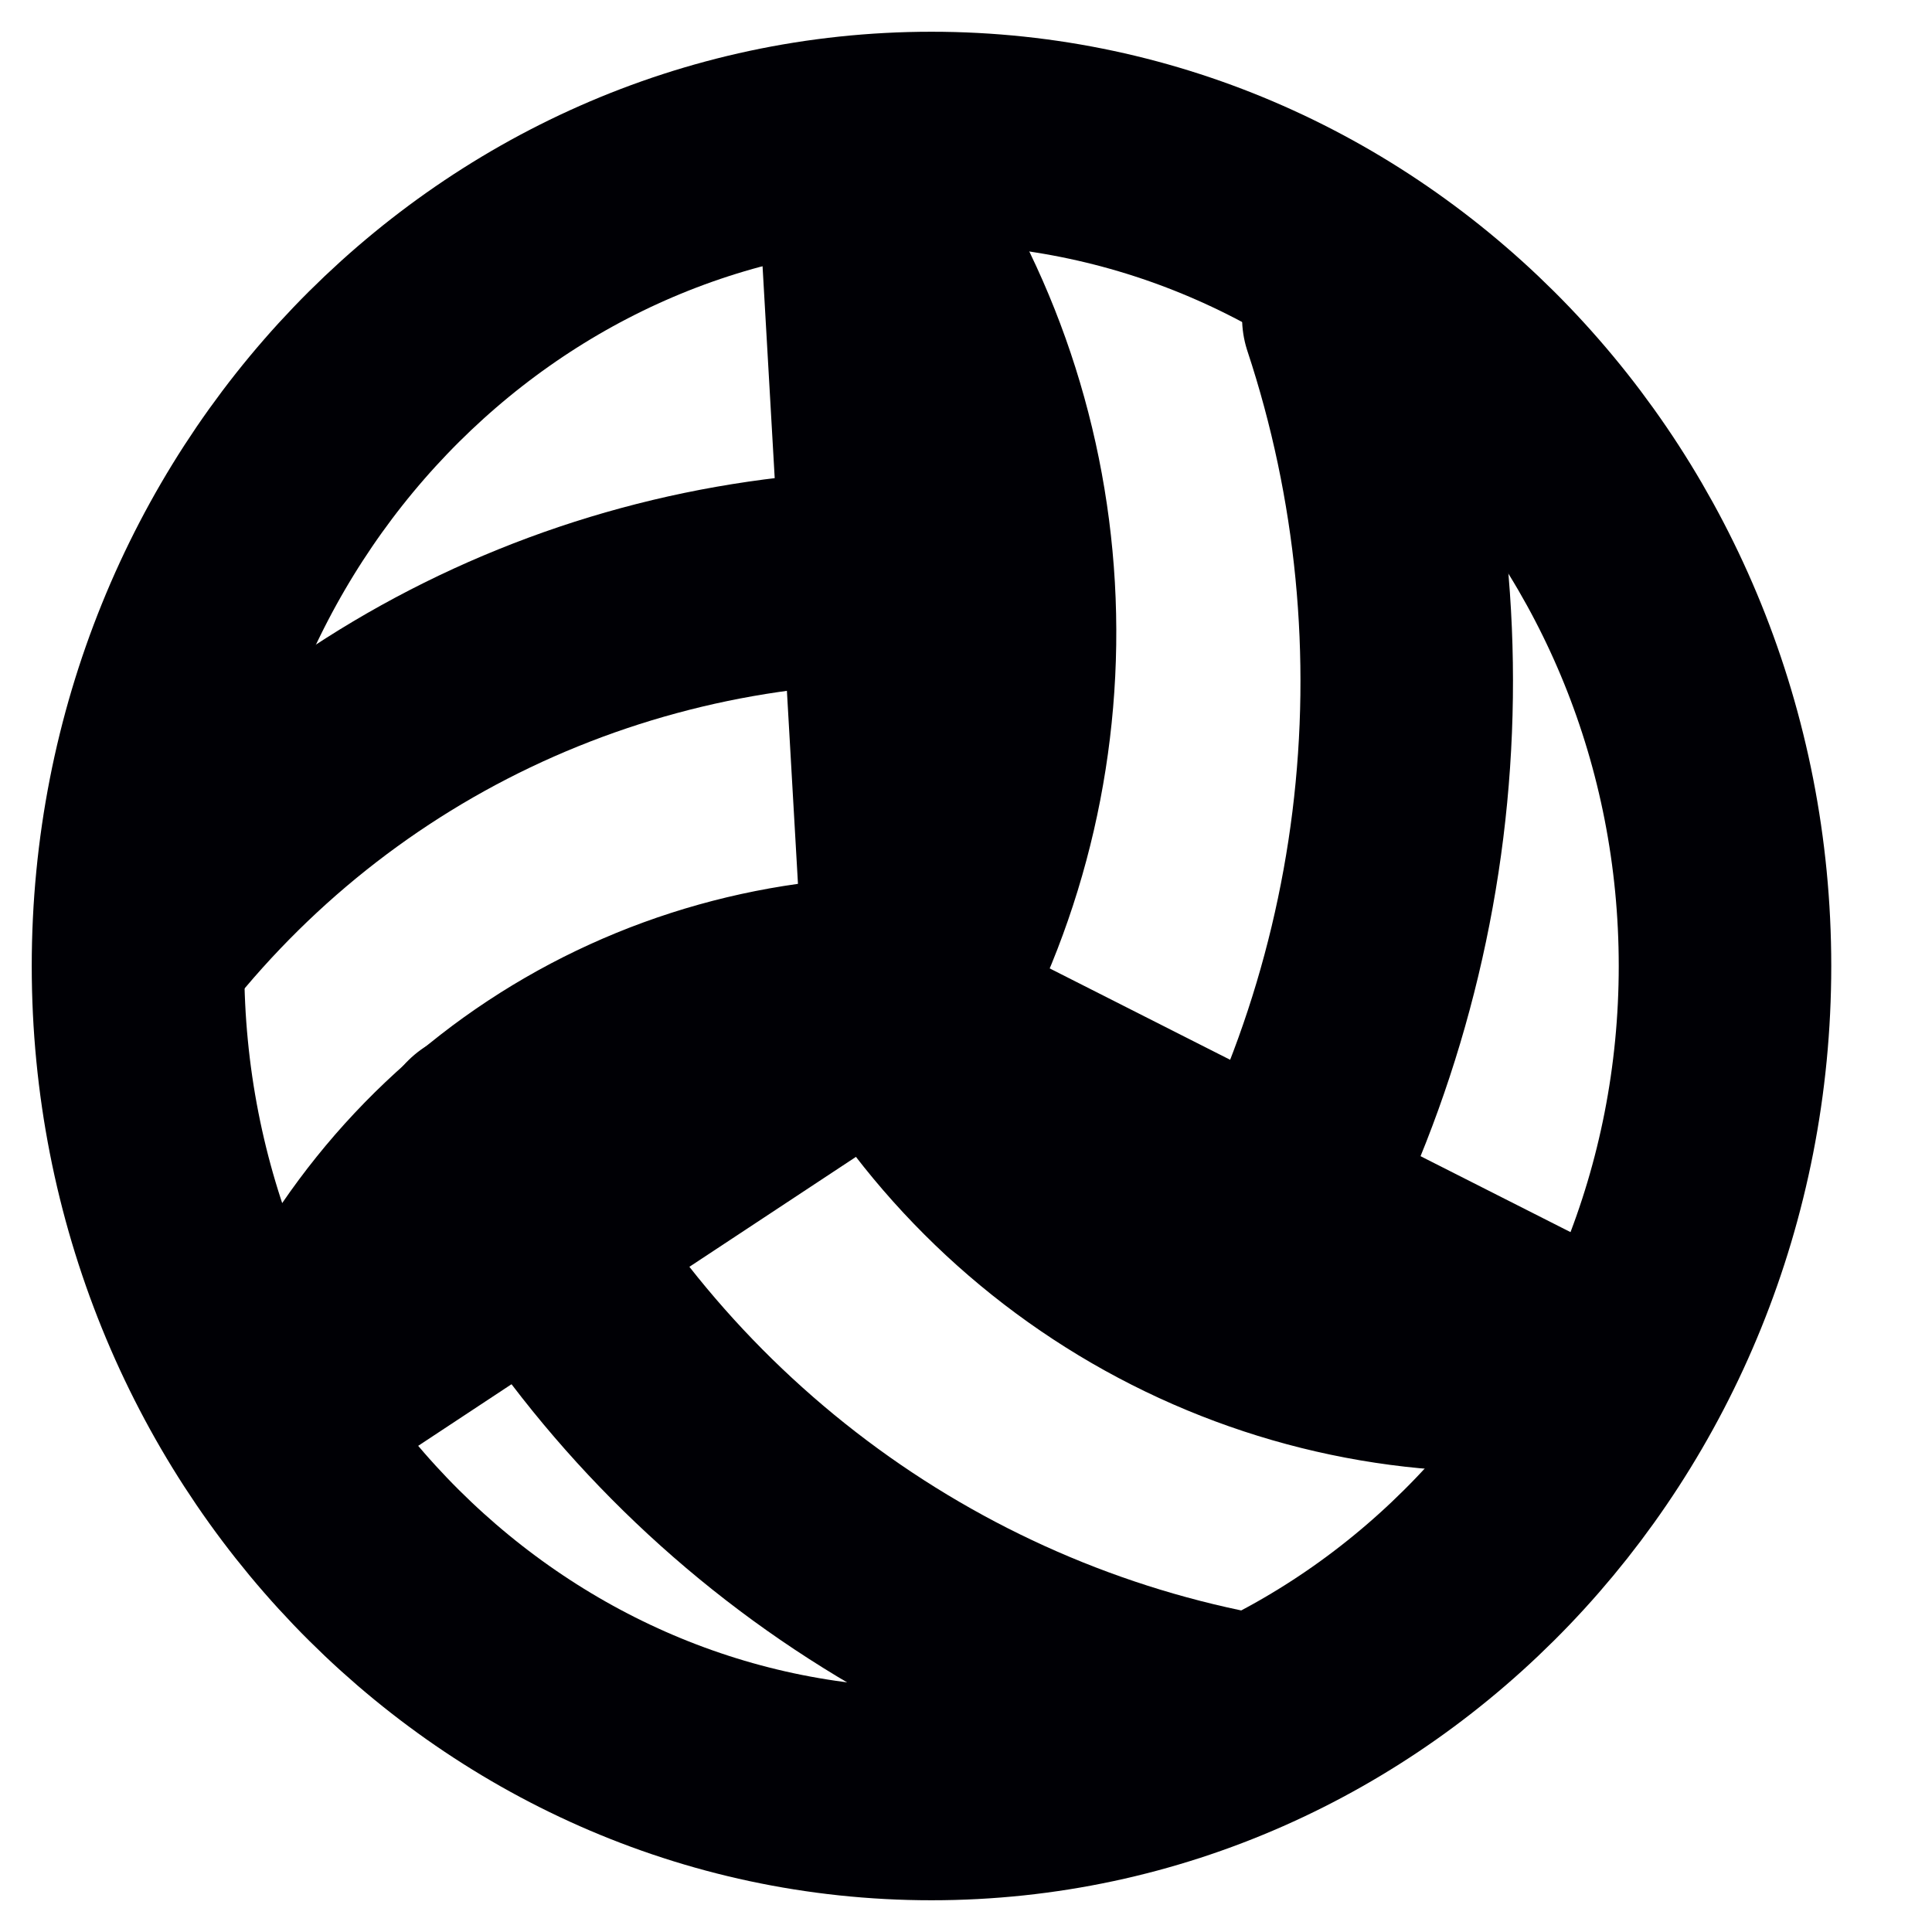 <svg width="28" height="28" viewBox="0 0 28 28" fill="none" xmlns="http://www.w3.org/2000/svg">
<path d="M13.5 26C19.851 26 25 20.627 25 14C25 7.373 19.851 2 13.5 2C7.149 2 2 7.373 2 14C2 20.627 7.149 26 13.5 26Z" stroke="#000005" stroke-width="3.08" stroke-linecap="round" stroke-linejoin="round"/>
<path d="M7 16.463C8.046 18.624 9.573 20.51 11.461 21.972C13.349 23.434 15.546 24.433 17.88 24.889M12.76 14.519C13.763 16.317 15.273 17.772 17.098 18.696C18.922 19.62 20.977 19.971 23 19.704L12.76 14.519Z" stroke="#000005" stroke-width="3.08" stroke-linecap="round" stroke-linejoin="round"/>
<path d="M14.476 8.416C12.183 8.205 9.897 8.539 7.798 9.39C5.699 10.24 3.844 11.586 2.378 13.32M13.426 14.247C11.456 14.183 9.539 14.72 7.919 15.789C6.299 16.858 5.051 18.411 4.335 20.248L13.426 14.247Z" stroke="#000005" stroke-width="3.08" stroke-linecap="round" stroke-linejoin="round"/>
<path d="M17.77 18.864C19.099 16.793 19.951 14.427 20.259 11.952C20.566 9.478 20.321 6.963 19.541 4.605M13.212 14.635C14.252 12.791 14.742 10.664 14.62 8.526C14.497 6.388 13.767 4.338 12.524 2.637L13.212 14.635Z" stroke="#000005" stroke-width="3.08" stroke-linecap="round" stroke-linejoin="round"/>
</svg>
